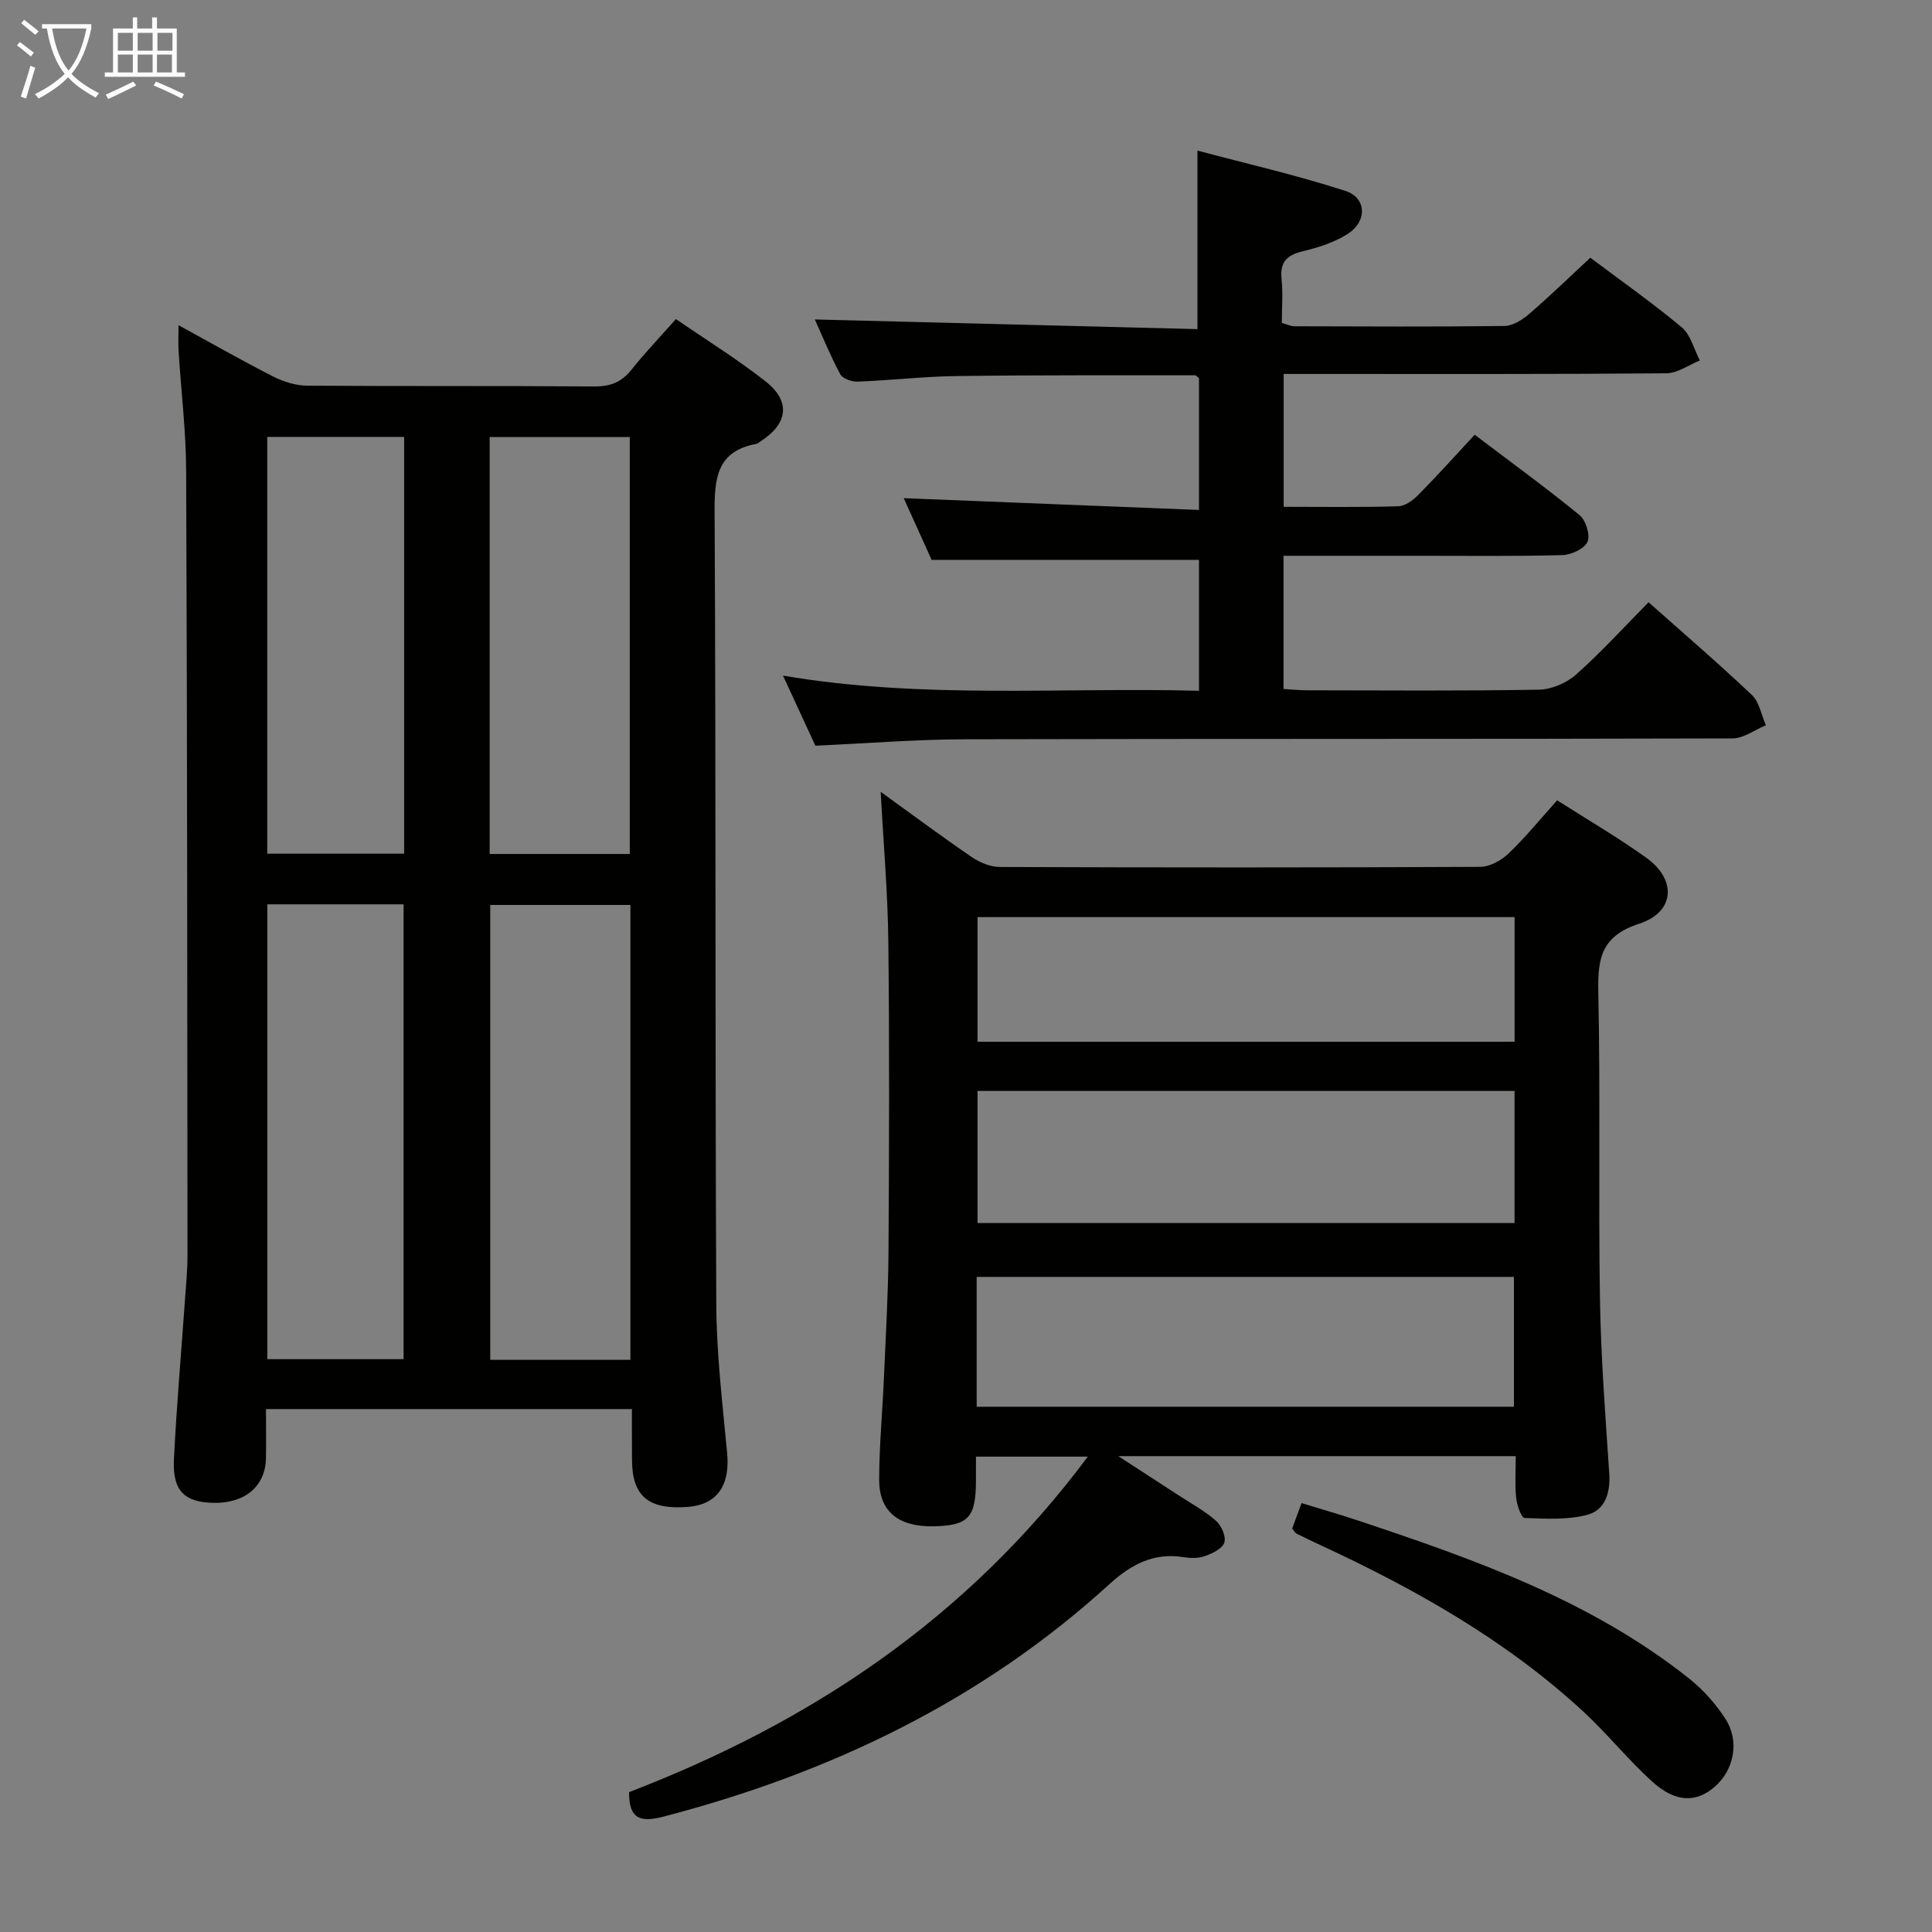 <svg enable-background="new 0 0 400 400" viewBox="0 0 400 400" xmlns="http://www.w3.org/2000/svg"><rect x="0" y="0" width="400" height="400" fill="#808080" stroke="none"/><g fill="#010100"><path d="m130.83 291.73c-25.52 0-50.41 0-75.76 0 0 3.61.05 6.91-.01 10.2-.11 5.72-4.25 9.28-10.64 9.22-6.2-.05-8.73-2.45-8.41-9 .54-10.95 1.5-21.87 2.27-32.81.22-3.15.54-6.31.54-9.46-.04-54.13-.06-108.26-.28-162.39-.03-8.29-1.05-16.57-1.57-24.86-.09-1.46-.01-2.93-.01-5.3 6.96 3.8 13.24 7.39 19.67 10.66 2.11 1.07 4.64 1.84 6.98 1.86 19.82.14 39.64.01 59.46.16 3.31.03 5.63-.9 7.67-3.47 2.78-3.48 5.87-6.72 9.2-10.48 6.37 4.38 12.73 8.31 18.57 12.91 5.27 4.15 4.63 8.77-1.07 12.42-.28.18-.54.46-.85.51-8.25 1.53-8.68 7.19-8.64 14.26.29 54.63.09 109.27.35 163.9.05 10.28 1.29 20.56 2.25 30.82.62 6.66-2.08 10.64-8.15 11.11-8.12.63-11.52-2.23-11.55-9.69-.03-3.32-.02-6.64-.02-10.57zm-29.33-104.37v94.18h29.02c0-31.49 0-62.69 0-94.18-9.79 0-19.35 0-29.02 0zm-46.15-.13v94.17h28.21c0-31.62 0-62.81 0-94.17-9.48 0-18.59 0-28.21 0zm75.04-10.42c0-29.13 0-57.81 0-86.32-10 0-19.56 0-29.01 0v86.32zm-46.72-.06c0-29.05 0-57.6 0-86.29-9.62 0-18.97 0-28.34 0v86.29z"/><path d="m182.34 163.94c6.45 4.66 12.56 9.21 18.84 13.5 1.66 1.13 3.87 2.06 5.84 2.06 33.15.12 66.31.14 99.46-.03 1.98-.01 4.36-1.34 5.86-2.77 3.47-3.32 6.52-7.07 10.05-11 6.28 4.01 12.58 7.66 18.47 11.9 6.34 4.56 5.92 11.23-1.5 13.65-7.77 2.53-8.59 7.08-8.45 14.05.45 21.15 0 42.31.34 63.47.19 12.12 1.12 24.24 1.93 36.35.26 3.97-.89 7.53-4.5 8.49-4.13 1.11-8.68.83-13.03.67-.66-.02-1.59-2.67-1.75-4.17-.28-2.76-.08-5.57-.08-8.63-27.3 0-54.02 0-82.29 0 4.89 3.17 8.67 5.61 12.43 8.07 2.64 1.73 5.47 3.25 7.81 5.32 1.12.99 2.12 3.3 1.71 4.52-.43 1.27-2.51 2.25-4.07 2.8-1.34.48-3 .42-4.45.19-6.15-.96-10.82 1.56-15.24 5.58-26.5 24.17-57.81 39.12-92.26 48.13-4.67 1.22-7.27.72-7.22-5.05 37.46-14.39 69.97-35.86 94.98-69.46-8.34 0-15.49 0-23.16 0 0 1.82.01 3.44 0 5.06-.03 7.58-1.58 9.23-8.82 9.36-7.21.13-11.22-3.04-11.22-9.63.01-6.97.68-13.94.98-20.92.37-8.64.89-17.28.95-25.92.14-21.49.21-42.98-.03-64.47-.11-10.21-1.01-20.41-1.58-31.12zm131.23 61.93c-37.25 0-74.25 0-111.18 0v27.35h111.18c0-9.29 0-18.21 0-27.35zm-111.36 65.38h111.23c0-9.23 0-18.11 0-26.88-37.29 0-74.19 0-111.23 0zm111.37-101.37c-37.25 0-74.26 0-111.19 0v25.8h111.19c0-8.75 0-17.17 0-25.8z"/><path d="m305.32 90.01c7.8 5.91 14.92 11.08 21.72 16.65 1.3 1.07 2.25 4.15 1.63 5.52-.66 1.45-3.37 2.7-5.21 2.75-9.82.27-19.66.13-29.49.14-9.3 0-18.6 0-28.23 0v27.58c1.72.1 3.31.27 4.91.27 16 .02 31.99.15 47.98-.13 2.62-.05 5.72-1.39 7.7-3.15 5.2-4.62 9.91-9.81 14.99-14.95 7.33 6.52 14.52 12.69 21.39 19.2 1.55 1.47 1.96 4.15 2.9 6.27-2.31.95-4.62 2.72-6.94 2.72-52.98.16-105.97.05-158.95.18-10.12.03-20.23.85-30.9 1.33-1.99-4.3-4.19-9.06-6.71-14.51 29 4.93 57.43 2.37 86.13 3.14 0-9.38 0-18.29 0-27.11-18.31 0-36.49 0-55.36 0-1.75-3.88-3.9-8.63-5.77-12.77 20.37.81 40.56 1.62 61.13 2.44 0-9.77 0-18.52 0-27.26-.3-.24-.56-.62-.81-.62-16.47.01-32.95-.06-49.42.16-6.8.09-13.59.89-20.4 1.15-1.23.05-3.14-.6-3.64-1.52-2.08-3.89-3.75-8-5.27-11.35 26.54.67 52.87 1.34 79.22 2 0-12.71 0-24.25 0-36.96 10.07 2.68 20.49 5.07 30.62 8.34 4.43 1.43 4.56 6.32.47 8.92-2.73 1.74-6.03 2.8-9.21 3.56-3.32.79-4.84 2.2-4.47 5.77.31 2.95.06 5.96.06 9.09 1.06.29 1.83.68 2.59.69 14.5.04 28.99.12 43.49-.06 1.72-.02 3.68-1.25 5.08-2.45 4.28-3.68 8.33-7.62 12.71-11.68 5.99 4.5 12.66 9.19 18.91 14.39 1.87 1.56 2.54 4.55 3.77 6.88-2.31.93-4.62 2.64-6.94 2.66-24.32.2-48.65.13-72.98.13-1.96 0-3.92 0-6.25 0v27.51c8.12 0 15.93.12 23.73-.11 1.4-.04 3.02-1.22 4.1-2.31 3.96-4.01 7.73-8.2 11.72-12.5z"/><path d="m267.53 316.48c.55-1.48 1.15-3.14 1.94-5.28 4.07 1.25 8 2.38 11.87 3.67 24.12 8.03 48.05 16.53 68.31 32.6 2.93 2.33 5.58 5.28 7.6 8.43 2.97 4.63 1.75 10.54-2.2 14-3.84 3.36-8.11 3.35-12.93-1-5.04-4.55-9.32-9.93-14.31-14.54-16.04-14.81-34.81-25.37-54.47-34.48-1.65-.77-3.3-1.55-4.92-2.37-.28-.15-.44-.5-.89-1.03z"/></g><path d="m6.4 11.7c-1-.8-1.9-1.6-2.9-2.3l.6-.7c.9.7 1.9 1.4 2.9 2.2zm-2.1 8.3c.7-2.1 1.4-4.2 2-6.4.2.1.6.3 1 .4-.7 2.3-1.3 4.4-1.9 6.4zm3-12.8c-1.1-.9-2.1-1.7-2.9-2.4l.6-.7c1 .8 2 1.5 3 2.4zm1.4-1.3v-.9h10.2v.9c-.9 4.2-2.3 7.3-4.1 9.4 1.3 1.4 3.2 2.7 5.7 4-.2.2-.4.5-.7.9-2.5-1.4-4.4-2.7-5.7-4.2-1.4 1.5-3.5 3-6.1 4.4 0 0 0 0-.1-.1-.3-.4-.5-.7-.7-.8 2.7-1.3 4.7-2.8 6.2-4.2-1.8-2.2-3-5.3-3.7-9.4zm9.2 0h-7.1c.6 3.8 1.7 6.7 3.4 8.7 1.7-2 2.9-4.8 3.7-8.7z" fill="#fafbfa"/><path d="m31.6 3.6h.9v2.3h4.1v9.1h1.7v.9h-16.6v-.9h1.7v-9.1h4.1v-2.3h.9v2.3h3.1v-2.3zm-4 13.3.6.8c-1.9.9-3.8 1.9-5.8 2.8-.2-.3-.3-.6-.5-.9 2-.9 3.9-1.8 5.7-2.7zm-3.2-10.1v3.7h3.1v-3.7zm0 4.5v3.7h3.1v-3.7zm4.1-4.5v3.7h3.1v-3.7zm0 4.5v3.7h3.1v-3.7zm9.1 9.1c-2.1-1.1-4.1-2-5.8-2.7l.5-.8c2.2.9 4.1 1.8 5.8 2.6zm-1.9-13.6h-3.1v3.7h3.1zm-3.2 4.5v3.7h3.1v-3.7z" fill="#fafbfa"/></svg>